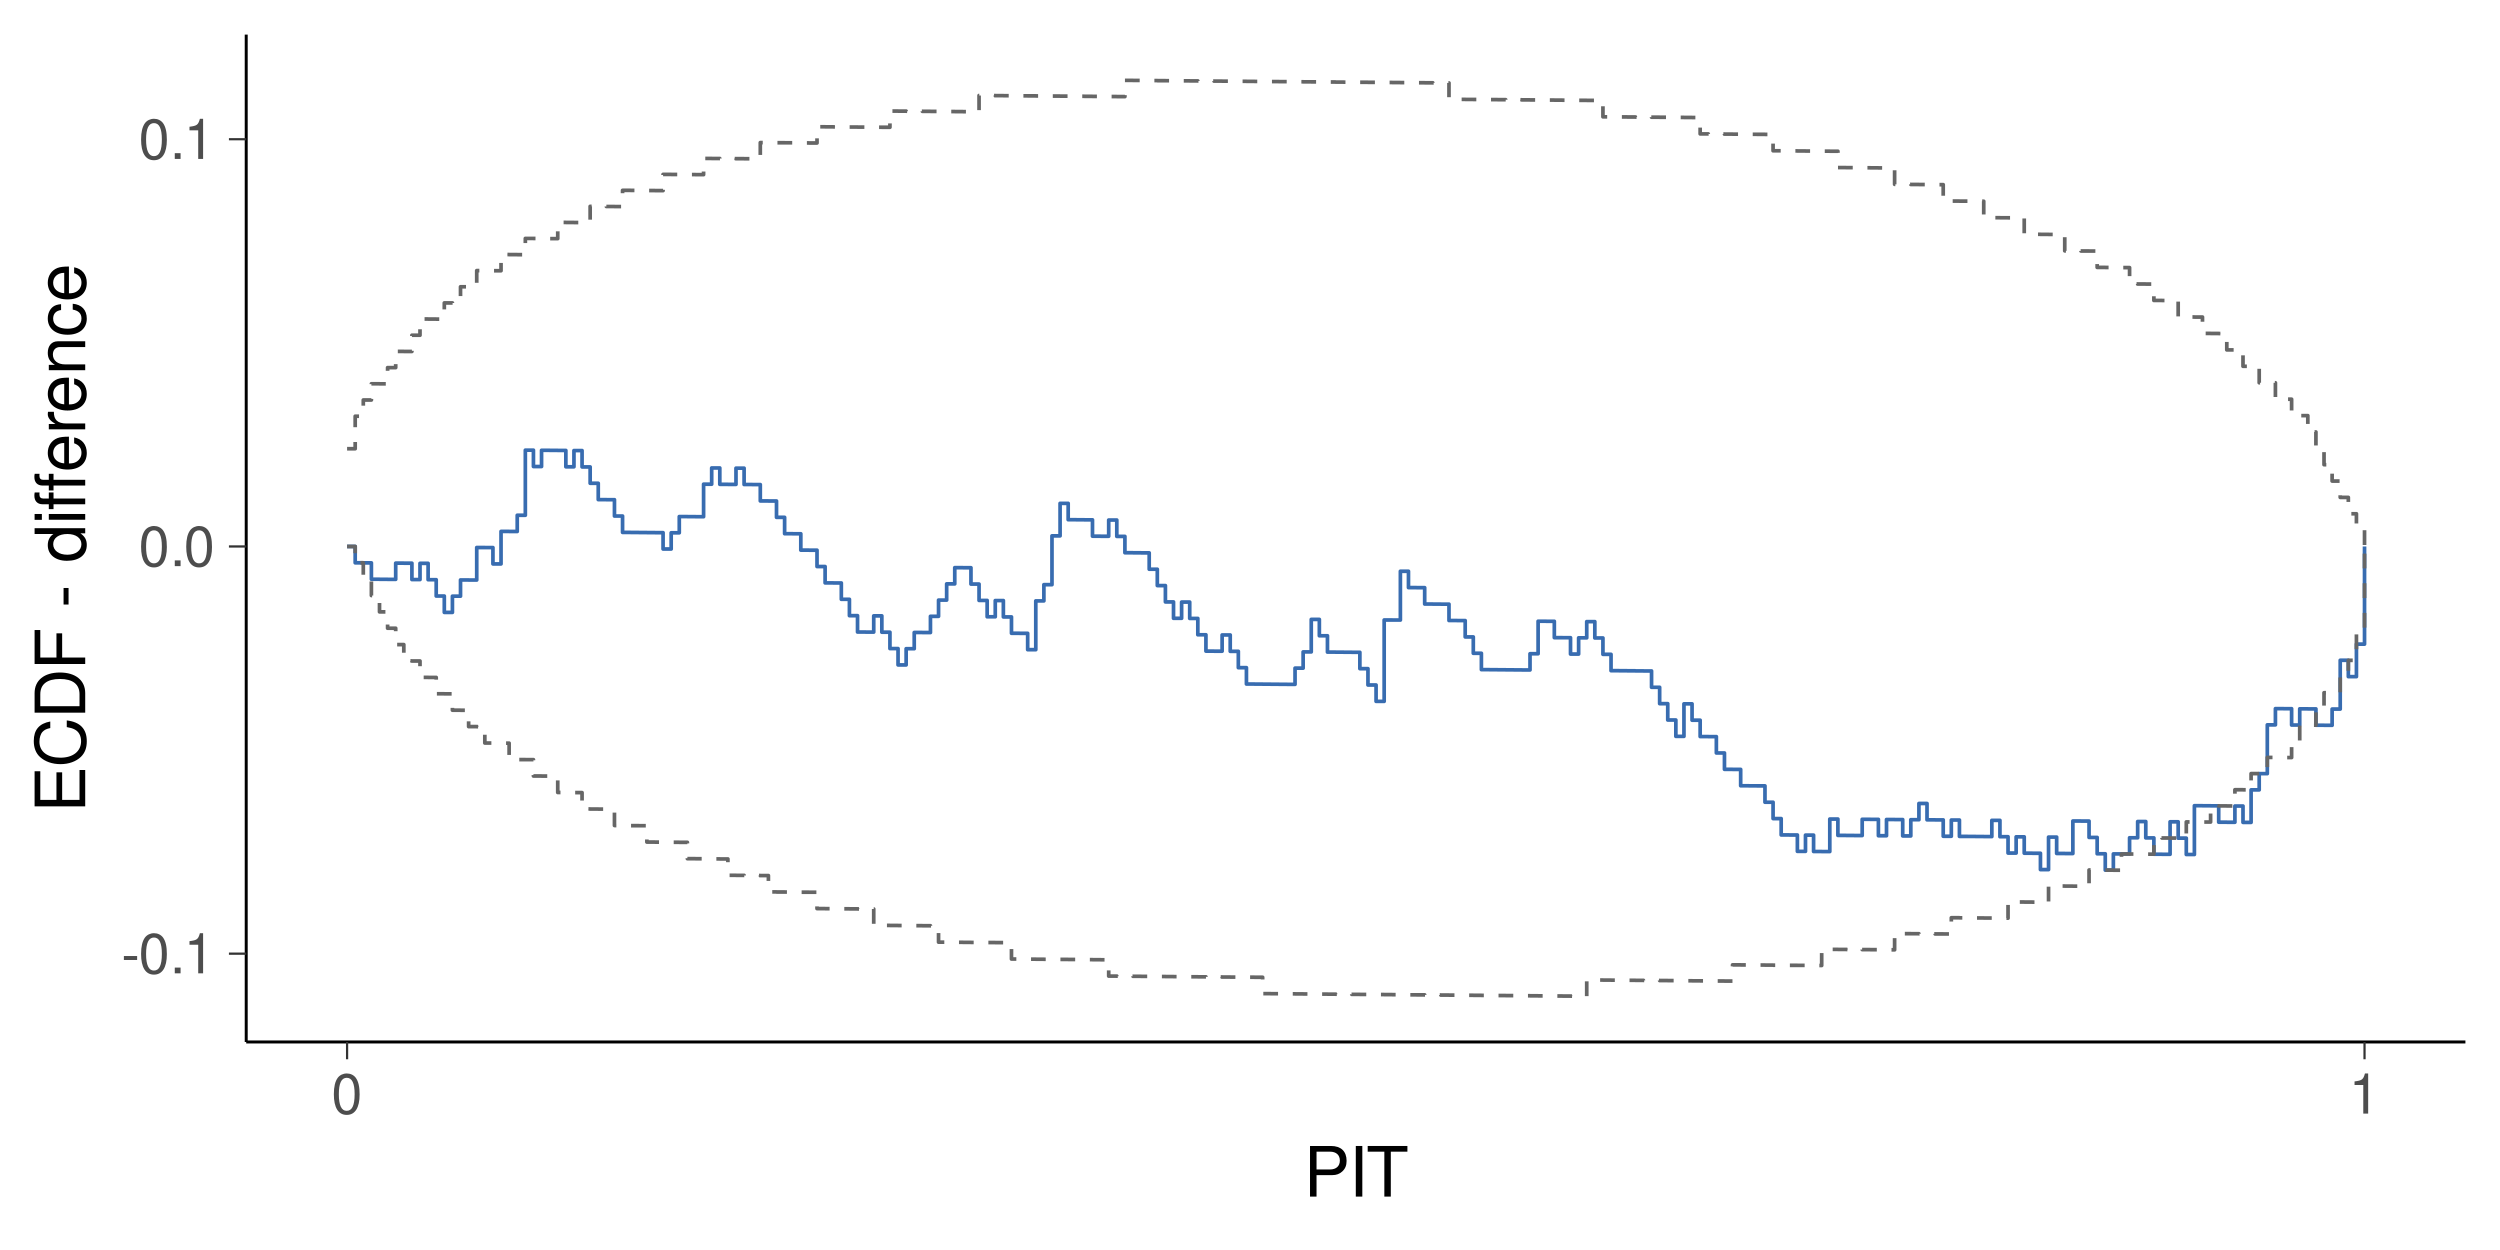 <?xml version="1.0" encoding="UTF-8"?>
<svg xmlns="http://www.w3.org/2000/svg" xmlns:xlink="http://www.w3.org/1999/xlink" width="720" height="360" viewBox="0 0 720 360">
<defs>
<g>
<g id="glyph-0-0">
<path d="M 4.547 -4.984 L 0.734 -4.984 L 0.734 -3.844 L 4.547 -3.844 Z M 4.547 -4.984 "/>
</g>
<g id="glyph-0-1">
<path d="M 4.406 -11.562 C 3.344 -11.562 2.391 -11.094 1.797 -10.297 C 1.062 -9.281 0.688 -7.75 0.688 -5.594 C 0.688 -1.703 1.969 0.375 4.406 0.375 C 6.797 0.375 8.109 -1.703 8.109 -5.5 C 8.109 -7.75 7.766 -9.25 7.016 -10.297 C 6.422 -11.109 5.469 -11.562 4.406 -11.562 Z M 4.406 -10.312 C 5.922 -10.312 6.672 -8.766 6.672 -5.625 C 6.672 -2.344 5.938 -0.797 4.375 -0.797 C 2.875 -0.797 2.125 -2.406 2.125 -5.578 C 2.125 -8.766 2.875 -10.312 4.406 -10.312 Z M 4.406 -10.312 "/>
</g>
<g id="glyph-0-2">
<path d="M 3.062 -1.656 L 1.391 -1.656 L 1.391 0 L 3.062 0 Z M 3.062 -1.656 "/>
</g>
<g id="glyph-0-3">
<path d="M 4.141 -8.234 L 4.141 0 L 5.547 0 L 5.547 -11.562 L 4.625 -11.562 C 4.125 -9.797 3.812 -9.547 1.625 -9.266 L 1.625 -8.234 Z M 4.141 -8.234 "/>
</g>
<g id="glyph-1-0">
<path d="M 3.688 -6.188 L 8.266 -6.188 C 9.406 -6.188 10.297 -6.516 11.078 -7.219 C 11.953 -8.016 12.344 -8.953 12.344 -10.297 C 12.344 -13.047 10.719 -14.578 7.844 -14.578 L 1.812 -14.578 L 1.812 0 L 3.688 0 Z M 3.688 -7.812 L 3.688 -12.938 L 7.562 -12.938 C 9.344 -12.938 10.406 -11.984 10.406 -10.375 C 10.406 -8.781 9.344 -7.812 7.562 -7.812 Z M 3.688 -7.812 "/>
</g>
<g id="glyph-1-1">
<path d="M 3.875 -14.578 L 2 -14.578 L 2 0 L 3.875 0 Z M 3.875 -14.578 "/>
</g>
<g id="glyph-1-2">
<path d="M 7.078 -12.938 L 11.859 -12.938 L 11.859 -14.578 L 0.422 -14.578 L 0.422 -12.938 L 5.219 -12.938 L 5.219 0 L 7.078 0 Z M 7.078 -12.938 "/>
</g>
<g id="glyph-2-0">
<path d="M -6.641 -3.656 L -6.641 -11.594 L -8.281 -11.594 L -8.281 -3.656 L -12.938 -3.656 L -12.938 -11.906 L -14.578 -11.906 L -14.578 -1.797 L 0 -1.797 L 0 -12.266 L -1.641 -12.266 L -1.641 -3.656 Z M -6.641 -3.656 "/>
</g>
<g id="glyph-2-1">
<path d="M -10.062 -13.234 C -13.266 -12.656 -14.812 -10.812 -14.812 -7.625 C -14.812 -5.656 -14.203 -4.078 -13 -3 C -11.562 -1.688 -9.484 -0.953 -7.125 -0.953 C -4.719 -0.953 -2.656 -1.703 -1.234 -3.062 C -0.078 -4.203 0.453 -5.641 0.453 -7.547 C 0.453 -11.094 -1.453 -13.094 -5.312 -13.547 L -5.312 -11.625 C -4.312 -11.453 -3.641 -11.266 -3.062 -10.953 C -1.859 -10.359 -1.188 -9.125 -1.188 -7.562 C -1.188 -4.656 -3.5 -2.812 -7.141 -2.812 C -10.875 -2.812 -13.188 -4.562 -13.188 -7.406 C -13.188 -8.578 -12.844 -9.688 -12.266 -10.281 C -11.766 -10.812 -11.156 -11.125 -10.062 -11.344 Z M -10.062 -13.234 "/>
</g>
<g id="glyph-2-2">
<path d="M 0 -1.781 L 0 -7.406 C 0 -11.078 -2.766 -13.344 -7.297 -13.344 C -11.812 -13.344 -14.578 -11.094 -14.578 -7.406 L -14.578 -1.781 Z M -1.641 -3.641 L -12.938 -3.641 L -12.938 -7.078 C -12.938 -9.953 -11 -11.484 -7.281 -11.484 C -3.578 -11.484 -1.641 -9.953 -1.641 -7.078 Z M -1.641 -3.641 "/>
</g>
<g id="glyph-2-3">
<path d="M -6.641 -3.656 L -6.641 -10.625 L -8.281 -10.625 L -8.281 -3.656 L -12.938 -3.656 L -12.938 -11.578 L -14.578 -11.578 L -14.578 -1.797 L 0 -1.797 L 0 -3.656 Z M -6.641 -3.656 "/>
</g>
<g id="glyph-2-4">
</g>
<g id="glyph-2-5">
<path d="M -6.234 -5.688 L -6.234 -0.922 L -4.797 -0.922 L -4.797 -5.688 Z M -6.234 -5.688 "/>
</g>
<g id="glyph-2-6">
<path d="M -14.578 -9.906 L -14.578 -8.234 L -9.156 -8.234 C -10.219 -7.547 -10.781 -6.422 -10.781 -5.016 C -10.781 -2.297 -8.594 -0.516 -5.266 -0.516 C -1.719 -0.516 0.453 -2.234 0.453 -5.078 C 0.453 -6.516 -0.078 -7.516 -1.375 -8.422 L 0 -8.422 L 0 -9.906 Z M -9.219 -5.297 C -9.219 -7.094 -7.641 -8.234 -5.125 -8.234 C -2.703 -8.234 -1.094 -7.078 -1.094 -5.312 C -1.094 -3.484 -2.719 -2.266 -5.156 -2.266 C -7.594 -2.266 -9.219 -3.484 -9.219 -5.297 Z M -9.219 -5.297 "/>
</g>
<g id="glyph-2-7">
<path d="M -10.484 -3 L -10.484 -1.344 L 0 -1.344 L 0 -3 Z M -14.578 -3 L -14.578 -1.312 L -12.484 -1.312 L -12.484 -3 Z M -14.578 -3 "/>
</g>
<g id="glyph-2-8">
<path d="M -10.484 -5.203 L -10.484 -3.453 L -12.125 -3.453 C -12.812 -3.453 -13.188 -3.844 -13.188 -4.625 C -13.188 -4.766 -13.188 -4.812 -13.156 -5.203 L -14.547 -5.203 C -14.625 -4.812 -14.641 -4.594 -14.641 -4.266 C -14.641 -2.719 -13.766 -1.797 -12.266 -1.797 L -10.484 -1.797 L -10.484 -0.406 L -9.125 -0.406 L -9.125 -1.797 L 0 -1.797 L 0 -3.453 L -9.125 -3.453 L -9.125 -5.203 Z M -10.484 -10.578 L -10.484 -8.844 L -12.125 -8.844 C -12.812 -8.844 -13.188 -9.219 -13.188 -10 C -13.188 -10.141 -13.188 -10.203 -13.156 -10.578 L -14.547 -10.578 C -14.625 -10.203 -14.641 -9.984 -14.641 -9.641 C -14.641 -8.094 -13.766 -7.188 -12.266 -7.188 L -10.484 -7.188 L -10.484 -5.781 L -9.125 -5.781 L -9.125 -7.188 L 0 -7.188 L 0 -8.844 L -9.125 -8.844 L -9.125 -10.578 Z M -10.484 -10.578 "/>
</g>
<g id="glyph-2-9">
<path d="M -4.688 -10.266 C -6.281 -10.266 -7.234 -10.141 -8.016 -9.844 C -9.734 -9.156 -10.781 -7.562 -10.781 -5.594 C -10.781 -2.688 -8.562 -0.797 -5.094 -0.797 C -1.641 -0.797 0.453 -2.594 0.453 -5.562 C 0.453 -7.953 -0.906 -9.625 -3.188 -10.047 L -3.188 -8.359 C -1.797 -7.906 -1.078 -6.953 -1.078 -5.625 C -1.078 -4.562 -1.562 -3.656 -2.438 -3.094 C -3.047 -2.703 -3.641 -2.562 -4.688 -2.547 Z M -6.047 -2.578 C -7.984 -2.719 -9.234 -3.906 -9.234 -5.578 C -9.234 -7.281 -7.922 -8.453 -6.047 -8.453 Z M -6.047 -2.578 "/>
</g>
<g id="glyph-2-10">
<path d="M -10.484 -1.375 L 0 -1.375 L 0 -3.062 L -5.438 -3.062 C -7.953 -3.078 -9.078 -4.125 -9.016 -6.422 L -10.719 -6.422 C -10.766 -6.141 -10.781 -5.984 -10.781 -5.781 C -10.781 -4.703 -10.141 -3.875 -8.578 -2.922 L -10.484 -2.922 Z M -10.484 -1.375 "/>
</g>
<g id="glyph-2-11">
<path d="M -10.484 -1.406 L 0 -1.406 L 0 -3.078 L -5.781 -3.078 C -7.922 -3.078 -9.312 -4.203 -9.312 -5.922 C -9.312 -7.234 -8.516 -8.078 -7.266 -8.078 L 0 -8.078 L 0 -9.734 L -7.922 -9.734 C -9.656 -9.734 -10.781 -8.438 -10.781 -6.422 C -10.781 -4.859 -10.188 -3.859 -8.719 -2.938 L -10.484 -2.938 Z M -10.484 -1.406 "/>
</g>
<g id="glyph-2-12">
<path d="M -6.953 -9.422 C -7.984 -9.344 -8.641 -9.125 -9.219 -8.719 C -10.203 -8 -10.781 -6.734 -10.781 -5.281 C -10.781 -2.438 -8.547 -0.625 -5.062 -0.625 C -1.688 -0.625 0.453 -2.422 0.453 -5.266 C 0.453 -7.766 -1.047 -9.344 -3.594 -9.547 L -3.594 -7.859 C -1.922 -7.578 -1.078 -6.719 -1.078 -5.297 C -1.078 -3.453 -2.578 -2.359 -5.062 -2.359 C -7.688 -2.359 -9.234 -3.438 -9.234 -5.266 C -9.234 -6.656 -8.422 -7.547 -6.953 -7.734 Z M -6.953 -9.422 "/>
</g>
</g>
</defs>
<rect x="-72" y="-36" width="864" height="432" fill="rgb(100%, 100%, 100%)" fill-opacity="1"/>
<path fill="none" stroke-width="1.067" stroke-linecap="butt" stroke-linejoin="round" stroke="rgb(21.961%, 42.353%, 69.02%)" stroke-opacity="1" stroke-miterlimit="10" d="M 99.961 157.383 L 102.297 157.383 L 102.297 162.09 L 104.629 162.09 L 104.629 162.109 L 106.961 162.109 L 106.961 166.82 L 109.297 166.82 L 109.297 166.84 L 111.629 166.84 L 111.629 166.855 L 113.961 166.855 L 113.961 162.184 L 116.297 162.184 L 116.297 162.203 L 118.629 162.203 L 118.629 166.914 L 120.961 166.914 L 120.961 162.242 L 123.297 162.242 L 123.297 166.953 L 125.629 166.953 L 125.629 171.66 L 127.961 171.66 L 127.961 176.371 L 130.297 176.371 L 130.297 171.699 L 132.629 171.699 L 132.629 167.027 L 134.965 167.027 L 134.965 167.047 L 137.297 167.047 L 137.297 157.684 L 139.629 157.684 L 139.629 157.703 L 141.965 157.703 L 141.965 162.41 L 144.297 162.41 L 144.297 153.047 L 146.629 153.047 L 146.629 153.066 L 148.965 153.066 L 148.965 148.395 L 151.297 148.395 L 151.297 129.648 L 153.629 129.648 L 153.629 134.359 L 155.965 134.359 L 155.965 129.688 L 158.297 129.688 L 158.297 129.707 L 160.629 129.707 L 160.629 129.727 L 162.965 129.727 L 162.965 134.434 L 165.297 134.434 L 165.297 129.762 L 167.633 129.762 L 167.633 134.473 L 169.965 134.473 L 169.965 139.184 L 172.297 139.184 L 172.297 143.891 L 174.633 143.891 L 174.633 143.91 L 176.965 143.91 L 176.965 148.621 L 179.297 148.621 L 179.297 153.332 L 181.633 153.332 L 181.633 153.348 L 183.965 153.348 L 183.965 153.367 L 186.297 153.367 L 186.297 153.387 L 188.633 153.387 L 188.633 153.406 L 190.965 153.406 L 190.965 158.117 L 193.301 158.117 L 193.301 153.445 L 195.633 153.445 L 195.633 148.77 L 197.965 148.77 L 197.965 148.789 L 200.301 148.789 L 200.301 148.809 L 202.633 148.809 L 202.633 139.445 L 204.965 139.445 L 204.965 134.773 L 207.301 134.773 L 207.301 139.484 L 209.633 139.484 L 209.633 139.504 L 211.965 139.504 L 211.965 134.832 L 214.301 134.832 L 214.301 139.539 L 216.633 139.539 L 216.633 139.559 L 218.965 139.559 L 218.965 144.27 L 221.301 144.27 L 221.301 144.289 L 223.633 144.289 L 223.633 148.996 L 225.969 148.996 L 225.969 153.707 L 228.301 153.707 L 228.301 153.727 L 230.633 153.727 L 230.633 158.438 L 232.969 158.438 L 232.969 158.453 L 235.301 158.453 L 235.301 163.164 L 237.633 163.164 L 237.633 167.875 L 239.969 167.875 L 239.969 167.895 L 242.301 167.895 L 242.301 172.602 L 244.633 172.602 L 244.633 177.312 L 246.969 177.312 L 246.969 182.023 L 249.301 182.023 L 249.301 182.043 L 251.633 182.043 L 251.633 177.371 L 253.969 177.371 L 253.969 182.078 L 256.301 182.078 L 256.301 186.789 L 258.637 186.789 L 258.637 191.5 L 260.969 191.5 L 260.969 186.828 L 263.301 186.828 L 263.301 182.156 L 265.637 182.156 L 265.637 182.172 L 267.969 182.172 L 267.969 177.5 L 270.301 177.5 L 270.301 172.828 L 272.637 172.828 L 272.637 168.156 L 274.969 168.156 L 274.969 163.484 L 277.301 163.484 L 277.301 163.504 L 279.637 163.504 L 279.637 168.215 L 281.969 168.215 L 281.969 172.922 L 284.301 172.922 L 284.301 177.633 L 286.637 177.633 L 286.637 172.961 L 288.969 172.961 L 288.969 177.672 L 291.305 177.672 L 291.305 182.383 L 293.637 182.383 L 293.637 182.398 L 295.969 182.398 L 295.969 187.109 L 298.305 187.109 L 298.305 173.055 L 300.637 173.055 L 300.637 168.383 L 302.969 168.383 L 302.969 154.328 L 305.305 154.328 L 305.305 144.965 L 307.637 144.965 L 307.637 149.676 L 309.969 149.676 L 309.969 149.695 L 312.305 149.695 L 312.305 149.715 L 314.637 149.715 L 314.637 154.422 L 316.973 154.422 L 316.973 154.441 L 319.305 154.441 L 319.305 149.77 L 321.637 149.77 L 321.637 154.48 L 323.973 154.48 L 323.973 159.191 L 326.305 159.191 L 326.305 159.207 L 328.637 159.207 L 328.637 159.227 L 330.973 159.227 L 330.973 163.938 L 333.305 163.938 L 333.305 168.648 L 335.637 168.648 L 335.637 173.355 L 337.973 173.355 L 337.973 178.066 L 340.305 178.066 L 340.305 173.395 L 342.637 173.395 L 342.637 178.105 L 344.973 178.105 L 344.973 182.812 L 347.305 182.812 L 347.305 187.523 L 349.641 187.523 L 349.641 187.543 L 351.973 187.543 L 351.973 182.871 L 354.305 182.871 L 354.305 187.582 L 356.641 187.582 L 356.641 192.289 L 358.973 192.289 L 358.973 197 L 361.305 197 L 361.305 197.02 L 363.641 197.02 L 363.641 197.039 L 365.973 197.039 L 365.973 197.059 L 368.305 197.059 L 368.305 197.074 L 370.641 197.074 L 370.641 197.094 L 372.973 197.094 L 372.973 192.422 L 375.305 192.422 L 375.305 187.75 L 377.641 187.75 L 377.641 178.387 L 379.973 178.387 L 379.973 183.098 L 382.309 183.098 L 382.309 187.809 L 384.641 187.809 L 384.641 187.824 L 386.973 187.824 L 386.973 187.844 L 389.309 187.844 L 389.309 187.863 L 391.641 187.863 L 391.641 192.574 L 393.973 192.574 L 393.973 197.281 L 396.309 197.281 L 396.309 201.992 L 398.641 201.992 L 398.641 178.555 L 400.973 178.555 L 400.973 178.574 L 403.309 178.574 L 403.309 164.52 L 405.641 164.52 L 405.641 169.23 L 407.973 169.23 L 407.973 169.25 L 410.309 169.25 L 410.309 173.961 L 412.641 173.961 L 412.641 173.98 L 414.977 173.98 L 414.977 173.996 L 417.309 173.996 L 417.309 178.707 L 419.641 178.707 L 419.641 178.727 L 421.977 178.727 L 421.977 183.438 L 424.309 183.438 L 424.309 188.145 L 426.641 188.145 L 426.641 192.855 L 428.977 192.855 L 428.977 192.875 L 431.309 192.875 L 431.309 192.895 L 433.641 192.895 L 433.641 192.914 L 435.977 192.914 L 435.977 192.93 L 438.309 192.93 L 438.309 192.949 L 440.645 192.949 L 440.645 188.277 L 442.977 188.277 L 442.977 178.914 L 445.309 178.914 L 445.309 178.934 L 447.645 178.934 L 447.645 183.645 L 449.977 183.645 L 449.977 183.66 L 452.309 183.66 L 452.309 188.371 L 454.645 188.371 L 454.645 183.699 L 456.977 183.699 L 456.977 179.027 L 459.309 179.027 L 459.309 183.738 L 461.645 183.738 L 461.645 188.449 L 463.977 188.449 L 463.977 193.156 L 466.309 193.156 L 466.309 193.176 L 468.645 193.176 L 468.645 193.195 L 470.977 193.195 L 470.977 193.215 L 473.312 193.215 L 473.312 193.234 L 475.645 193.234 L 475.645 197.941 L 477.977 197.941 L 477.977 202.652 L 480.312 202.652 L 480.312 207.363 L 482.645 207.363 L 482.645 212.07 L 484.977 212.07 L 484.977 202.707 L 487.312 202.707 L 487.312 207.418 L 489.645 207.418 L 489.645 212.129 L 491.977 212.129 L 491.977 212.148 L 494.312 212.148 L 494.312 216.855 L 496.645 216.855 L 496.645 221.566 L 498.977 221.566 L 498.977 221.586 L 501.312 221.586 L 501.312 226.297 L 503.645 226.297 L 503.645 226.316 L 505.98 226.316 L 505.98 226.332 L 508.312 226.332 L 508.312 231.043 L 510.645 231.043 L 510.645 235.754 L 512.98 235.754 L 512.98 240.465 L 515.312 240.465 L 515.312 240.48 L 517.645 240.48 L 517.645 245.191 L 519.98 245.191 L 519.98 240.52 L 522.312 240.52 L 522.312 245.23 L 524.645 245.23 L 524.645 245.25 L 526.98 245.25 L 526.98 235.887 L 529.312 235.887 L 529.312 240.594 L 531.645 240.594 L 531.645 240.613 L 533.98 240.613 L 533.98 240.633 L 536.312 240.633 L 536.312 235.961 L 538.648 235.961 L 538.648 235.98 L 540.98 235.98 L 540.98 240.688 L 543.312 240.688 L 543.312 236.016 L 545.648 236.016 L 545.648 236.035 L 547.98 236.035 L 547.98 240.746 L 550.312 240.746 L 550.312 236.074 L 552.648 236.074 L 552.648 231.402 L 554.98 231.402 L 554.98 236.109 L 557.312 236.109 L 557.312 236.129 L 559.648 236.129 L 559.648 240.84 L 561.98 240.84 L 561.98 236.168 L 564.316 236.168 L 564.316 240.879 L 566.648 240.879 L 566.648 240.895 L 568.98 240.895 L 568.98 240.914 L 571.316 240.914 L 571.316 240.934 L 573.648 240.934 L 573.648 236.262 L 575.98 236.262 L 575.98 240.973 L 578.316 240.973 L 578.316 245.68 L 580.648 245.68 L 580.648 241.008 L 582.98 241.008 L 582.98 245.719 L 585.316 245.719 L 585.316 245.738 L 587.648 245.738 L 587.648 250.449 L 589.98 250.449 L 589.98 241.086 L 592.316 241.086 L 592.316 245.793 L 594.648 245.793 L 594.648 245.812 L 596.984 245.812 L 596.984 236.449 L 599.316 236.449 L 599.316 236.469 L 601.648 236.469 L 601.648 241.18 L 603.984 241.18 L 603.984 245.887 L 606.316 245.887 L 606.316 250.598 L 608.648 250.598 L 608.648 245.926 L 610.984 245.926 L 610.984 245.945 L 613.316 245.945 L 613.316 241.273 L 615.648 241.273 L 615.648 236.602 L 617.984 236.602 L 617.984 241.312 L 620.316 241.312 L 620.316 246.02 L 622.648 246.02 L 622.648 246.039 L 624.984 246.039 L 624.984 236.676 L 627.316 236.676 L 627.316 241.387 L 629.652 241.387 L 629.652 246.098 L 631.984 246.098 L 631.984 232.043 L 634.316 232.043 L 634.316 232.059 L 636.652 232.059 L 636.652 232.078 L 638.984 232.078 L 638.984 236.789 L 641.316 236.789 L 641.316 236.809 L 643.652 236.809 L 643.652 232.137 L 645.984 232.137 L 645.984 236.848 L 648.316 236.848 L 648.316 227.484 L 650.652 227.484 L 650.652 222.809 L 652.984 222.809 L 652.984 208.758 L 655.32 208.758 L 655.32 204.086 L 657.652 204.086 L 657.652 204.102 L 659.984 204.102 L 659.984 208.812 L 662.32 208.812 L 662.32 204.141 L 664.652 204.141 L 664.652 204.16 L 666.984 204.16 L 666.984 208.871 L 669.32 208.871 L 669.32 208.887 L 671.652 208.887 L 671.652 204.215 L 673.984 204.215 L 673.984 190.16 L 676.32 190.16 L 676.32 194.871 L 678.652 194.871 L 678.652 185.508 L 680.984 185.508 L 680.984 157.383 "/>
<path fill="none" stroke-width="1.067" stroke-linecap="butt" stroke-linejoin="round" stroke="rgb(40%, 40%, 40%)" stroke-opacity="1" stroke-dasharray="4.268 4.268" stroke-miterlimit="10" d="M 99.961 129.234 L 102.297 129.234 L 102.297 119.871 L 104.629 119.871 L 104.629 115.199 L 106.961 115.199 L 106.961 110.527 L 109.297 110.527 L 109.297 110.547 L 111.629 110.547 L 111.629 105.875 L 113.961 105.875 L 113.961 101.203 L 116.297 101.203 L 116.297 101.223 L 118.629 101.223 L 118.629 96.547 L 120.961 96.547 L 120.961 91.875 L 123.297 91.875 L 123.297 91.895 L 125.629 91.895 L 125.629 91.914 L 127.961 91.914 L 127.961 87.242 L 130.297 87.242 L 130.297 87.262 L 132.629 87.262 L 132.629 82.59 L 134.965 82.59 L 134.965 82.609 L 137.297 82.609 L 137.297 77.934 L 139.629 77.934 L 139.629 77.953 L 141.965 77.953 L 141.965 77.973 L 144.297 77.973 L 144.297 73.301 L 146.629 73.301 L 146.629 73.32 L 148.965 73.32 L 148.965 73.34 L 151.297 73.34 L 151.297 68.668 L 153.629 68.668 L 153.629 68.684 L 155.965 68.684 L 155.965 68.703 L 158.297 68.703 L 158.297 68.723 L 160.629 68.723 L 160.629 64.051 L 162.965 64.051 L 162.965 64.07 L 165.297 64.07 L 165.297 64.09 L 167.633 64.09 L 167.633 64.105 L 169.965 64.105 L 169.965 59.434 L 172.297 59.434 L 172.297 59.453 L 174.633 59.453 L 174.633 59.473 L 176.965 59.473 L 176.965 59.492 L 179.297 59.492 L 179.297 54.82 L 181.633 54.82 L 181.633 54.84 L 183.965 54.84 L 183.965 54.855 L 186.297 54.855 L 186.297 54.875 L 188.633 54.875 L 188.633 54.895 L 190.965 54.895 L 190.965 50.223 L 193.301 50.223 L 193.301 50.242 L 195.633 50.242 L 195.633 50.262 L 197.965 50.262 L 197.965 50.277 L 200.301 50.277 L 200.301 50.297 L 202.633 50.297 L 202.633 45.625 L 204.965 45.625 L 204.965 45.645 L 207.301 45.645 L 207.301 45.664 L 209.633 45.664 L 209.633 45.684 L 211.965 45.684 L 211.965 45.699 L 214.301 45.699 L 214.301 45.719 L 216.633 45.719 L 216.633 45.738 L 218.965 45.738 L 218.965 41.066 L 221.301 41.066 L 221.301 41.086 L 223.633 41.086 L 223.633 41.105 L 225.969 41.105 L 225.969 41.121 L 228.301 41.121 L 228.301 41.141 L 230.633 41.141 L 230.633 41.16 L 232.969 41.16 L 232.969 41.18 L 235.301 41.18 L 235.301 36.508 L 237.633 36.508 L 237.633 36.527 L 239.969 36.527 L 239.969 36.547 L 242.301 36.547 L 242.301 36.562 L 244.633 36.562 L 244.633 36.582 L 246.969 36.582 L 246.969 36.602 L 249.301 36.602 L 249.301 36.621 L 251.633 36.621 L 251.633 36.641 L 253.969 36.641 L 253.969 36.656 L 256.301 36.656 L 256.301 31.984 L 258.637 31.984 L 258.637 32.004 L 260.969 32.004 L 260.969 32.023 L 263.301 32.023 L 263.301 32.043 L 265.637 32.043 L 265.637 32.062 L 267.969 32.062 L 267.969 32.082 L 270.301 32.082 L 270.301 32.098 L 272.637 32.098 L 272.637 32.117 L 274.969 32.117 L 274.969 32.137 L 277.301 32.137 L 277.301 32.156 L 279.637 32.156 L 279.637 32.176 L 281.969 32.176 L 281.969 27.504 L 284.301 27.504 L 284.301 27.52 L 286.637 27.52 L 286.637 27.539 L 288.969 27.539 L 288.969 27.559 L 291.305 27.559 L 291.305 27.578 L 293.637 27.578 L 293.637 27.598 L 295.969 27.598 L 295.969 27.613 L 298.305 27.613 L 298.305 27.633 L 300.637 27.633 L 300.637 27.652 L 302.969 27.652 L 302.969 27.672 L 305.305 27.672 L 305.305 27.691 L 307.637 27.691 L 307.637 27.711 L 309.969 27.711 L 309.969 27.727 L 312.305 27.727 L 312.305 27.746 L 314.637 27.746 L 314.637 27.766 L 316.973 27.766 L 316.973 27.785 L 319.305 27.785 L 319.305 27.805 L 321.637 27.805 L 321.637 27.824 L 323.973 27.824 L 323.973 23.148 L 326.305 23.148 L 326.305 23.168 L 328.637 23.168 L 328.637 23.188 L 330.973 23.188 L 330.973 23.207 L 333.305 23.207 L 333.305 23.227 L 335.637 23.227 L 335.637 23.246 L 337.973 23.246 L 337.973 23.262 L 340.305 23.262 L 340.305 23.281 L 342.637 23.281 L 342.637 23.301 L 344.973 23.301 L 344.973 23.32 L 347.305 23.32 L 347.305 23.34 L 349.641 23.34 L 349.641 23.359 L 351.973 23.359 L 351.973 23.375 L 354.305 23.375 L 354.305 23.395 L 356.641 23.395 L 356.641 23.414 L 358.973 23.414 L 358.973 23.434 L 361.305 23.434 L 361.305 23.453 L 363.641 23.453 L 363.641 23.469 L 365.973 23.469 L 365.973 23.488 L 368.305 23.488 L 368.305 23.508 L 370.641 23.508 L 370.641 23.527 L 372.973 23.527 L 372.973 23.547 L 375.305 23.547 L 375.305 23.566 L 377.641 23.566 L 377.641 23.582 L 379.973 23.582 L 379.973 23.602 L 382.309 23.602 L 382.309 23.621 L 384.641 23.621 L 384.641 23.641 L 386.973 23.641 L 386.973 23.66 L 389.309 23.66 L 389.309 23.68 L 391.641 23.68 L 391.641 23.695 L 393.973 23.695 L 393.973 23.715 L 396.309 23.715 L 396.309 23.734 L 398.641 23.734 L 398.641 23.754 L 400.973 23.754 L 400.973 23.773 L 403.309 23.773 L 403.309 23.789 L 405.641 23.789 L 405.641 23.809 L 407.973 23.809 L 407.973 23.828 L 410.309 23.828 L 410.309 23.848 L 412.641 23.848 L 412.641 23.867 L 414.977 23.867 L 414.977 23.887 L 417.309 23.887 L 417.309 28.594 L 419.641 28.594 L 419.641 28.613 L 421.977 28.613 L 421.977 28.633 L 424.309 28.633 L 424.309 28.652 L 426.641 28.652 L 426.641 28.672 L 428.977 28.672 L 428.977 28.688 L 431.309 28.688 L 431.309 28.707 L 433.641 28.707 L 433.641 28.727 L 435.977 28.727 L 435.977 28.746 L 438.309 28.746 L 438.309 28.766 L 440.645 28.766 L 440.645 28.785 L 442.977 28.785 L 442.977 28.801 L 445.309 28.801 L 445.309 28.82 L 447.645 28.82 L 447.645 28.84 L 449.977 28.84 L 449.977 28.859 L 452.309 28.859 L 452.309 28.879 L 454.645 28.879 L 454.645 28.895 L 456.977 28.895 L 456.977 28.914 L 459.309 28.914 L 459.309 28.934 L 461.645 28.934 L 461.645 33.645 L 463.977 33.645 L 463.977 33.664 L 466.309 33.664 L 466.309 33.68 L 468.645 33.68 L 468.645 33.699 L 470.977 33.699 L 470.977 33.719 L 473.312 33.719 L 473.312 33.738 L 475.645 33.738 L 475.645 33.758 L 477.977 33.758 L 477.977 33.777 L 480.312 33.777 L 480.312 33.793 L 482.645 33.793 L 482.645 33.812 L 484.977 33.812 L 484.977 33.832 L 487.312 33.832 L 487.312 33.852 L 489.645 33.852 L 489.645 38.562 L 491.977 38.562 L 491.977 38.578 L 494.312 38.578 L 494.312 38.598 L 496.645 38.598 L 496.645 38.617 L 498.977 38.617 L 498.977 38.637 L 501.312 38.637 L 501.312 38.656 L 503.645 38.656 L 503.645 38.676 L 505.98 38.676 L 505.98 38.691 L 508.312 38.691 L 508.312 38.711 L 510.645 38.711 L 510.645 43.422 L 512.98 43.422 L 512.98 43.441 L 515.312 43.441 L 515.312 43.461 L 517.645 43.461 L 517.645 43.477 L 519.98 43.477 L 519.98 43.496 L 522.312 43.496 L 522.312 43.516 L 524.645 43.516 L 524.645 43.535 L 526.98 43.535 L 526.98 43.555 L 529.312 43.555 L 529.312 48.262 L 531.645 48.262 L 531.645 48.281 L 533.98 48.281 L 533.98 48.301 L 536.312 48.301 L 536.312 48.32 L 538.648 48.32 L 538.648 48.34 L 540.98 48.34 L 540.98 48.355 L 543.312 48.355 L 543.312 48.375 L 545.648 48.375 L 545.648 53.086 L 547.98 53.086 L 547.98 53.105 L 550.312 53.105 L 550.312 53.125 L 552.648 53.125 L 552.648 53.145 L 554.98 53.145 L 554.98 53.16 L 557.312 53.16 L 557.312 53.18 L 559.648 53.18 L 559.648 57.891 L 561.98 57.891 L 561.98 57.91 L 564.316 57.91 L 564.316 57.93 L 566.648 57.93 L 566.648 57.945 L 568.98 57.945 L 568.98 57.965 L 571.316 57.965 L 571.316 62.676 L 573.648 62.676 L 573.648 62.695 L 575.98 62.695 L 575.98 62.715 L 578.316 62.715 L 578.316 62.73 L 580.648 62.73 L 580.648 62.75 L 582.98 62.75 L 582.98 67.461 L 585.316 67.461 L 585.316 67.48 L 587.648 67.48 L 587.648 67.5 L 589.98 67.5 L 589.98 67.516 L 592.316 67.516 L 592.316 67.535 L 594.648 67.535 L 594.648 72.246 L 596.984 72.246 L 596.984 72.266 L 599.316 72.266 L 599.316 72.285 L 601.648 72.285 L 601.648 72.301 L 603.984 72.301 L 603.984 77.012 L 606.316 77.012 L 606.316 77.031 L 608.648 77.031 L 608.648 77.051 L 610.984 77.051 L 610.984 77.07 L 613.316 77.07 L 613.316 81.777 L 615.648 81.777 L 615.648 81.797 L 617.984 81.797 L 617.984 81.816 L 620.316 81.816 L 620.316 86.527 L 622.648 86.527 L 622.648 86.543 L 624.984 86.543 L 624.984 86.562 L 627.316 86.562 L 627.316 91.273 L 629.652 91.273 L 629.652 91.293 L 631.984 91.293 L 631.984 91.312 L 634.316 91.312 L 634.316 96.02 L 636.652 96.02 L 636.652 96.039 L 638.984 96.039 L 638.984 96.059 L 641.316 96.059 L 641.316 100.77 L 643.652 100.77 L 643.652 100.789 L 645.984 100.789 L 645.984 105.496 L 648.316 105.496 L 648.316 105.516 L 650.652 105.516 L 650.652 110.227 L 652.984 110.227 L 652.984 110.246 L 655.32 110.246 L 655.32 114.953 L 657.652 114.953 L 657.652 114.973 L 659.984 114.973 L 659.984 119.684 L 662.32 119.684 L 662.32 119.703 L 664.652 119.703 L 664.652 124.41 L 666.984 124.41 L 666.984 129.121 L 669.32 129.121 L 669.32 133.832 L 671.652 133.832 L 671.652 138.543 L 673.984 138.543 L 673.984 143.25 L 676.32 143.25 L 676.32 147.961 L 678.652 147.961 L 678.652 152.672 L 680.984 152.672 L 680.984 157.383 "/>
<path fill="none" stroke-width="1.067" stroke-linecap="butt" stroke-linejoin="round" stroke="rgb(40%, 40%, 40%)" stroke-opacity="1" stroke-dasharray="4.268 4.268" stroke-miterlimit="10" d="M 99.961 157.383 L 102.297 157.383 L 102.297 162.09 L 104.629 162.09 L 104.629 166.801 L 106.961 166.801 L 106.961 171.512 L 109.297 171.512 L 109.297 176.219 L 111.629 176.219 L 111.629 180.93 L 113.961 180.93 L 113.961 185.641 L 116.297 185.641 L 116.297 190.352 L 118.629 190.352 L 118.629 190.367 L 120.961 190.367 L 120.961 195.078 L 123.297 195.078 L 123.297 195.098 L 125.629 195.098 L 125.629 199.809 L 127.961 199.809 L 127.961 199.828 L 130.297 199.828 L 130.297 204.535 L 132.629 204.535 L 132.629 204.555 L 134.965 204.555 L 134.965 209.266 L 137.297 209.266 L 137.297 209.285 L 139.629 209.285 L 139.629 213.992 L 141.965 213.992 L 141.965 214.012 L 144.297 214.012 L 144.297 214.031 L 146.629 214.031 L 146.629 218.742 L 148.965 218.742 L 148.965 218.762 L 151.297 218.762 L 151.297 218.777 L 153.629 218.777 L 153.629 223.488 L 155.965 223.488 L 155.965 223.508 L 158.297 223.508 L 158.297 223.527 L 160.629 223.527 L 160.629 228.234 L 162.965 228.234 L 162.965 228.254 L 165.297 228.254 L 165.297 228.273 L 167.633 228.273 L 167.633 232.984 L 169.965 232.984 L 169.965 233.004 L 172.297 233.004 L 172.297 233.02 L 174.633 233.02 L 174.633 233.039 L 176.965 233.039 L 176.965 237.75 L 179.297 237.75 L 179.297 237.77 L 181.633 237.77 L 181.633 237.789 L 183.965 237.789 L 183.965 237.805 L 186.297 237.805 L 186.297 242.516 L 188.633 242.516 L 188.633 242.535 L 190.965 242.535 L 190.965 242.555 L 193.301 242.555 L 193.301 242.574 L 195.633 242.574 L 195.633 242.59 L 197.965 242.59 L 197.965 247.301 L 200.301 247.301 L 200.301 247.32 L 202.633 247.32 L 202.633 247.34 L 204.965 247.34 L 204.965 247.359 L 207.301 247.359 L 207.301 247.379 L 209.633 247.379 L 209.633 252.086 L 211.965 252.086 L 211.965 252.105 L 214.301 252.105 L 214.301 252.125 L 216.633 252.125 L 216.633 252.145 L 218.965 252.145 L 218.965 252.164 L 221.301 252.164 L 221.301 256.871 L 223.633 256.871 L 223.633 256.891 L 225.969 256.891 L 225.969 256.91 L 228.301 256.91 L 228.301 256.93 L 230.633 256.93 L 230.633 256.949 L 232.969 256.949 L 232.969 256.965 L 235.301 256.965 L 235.301 261.676 L 237.633 261.676 L 237.633 261.695 L 239.969 261.695 L 239.969 261.715 L 242.301 261.715 L 242.301 261.734 L 244.633 261.734 L 244.633 261.75 L 246.969 261.75 L 246.969 261.77 L 249.301 261.77 L 249.301 261.789 L 251.633 261.789 L 251.633 266.5 L 253.969 266.5 L 253.969 266.52 L 256.301 266.52 L 256.301 266.535 L 258.637 266.535 L 258.637 266.555 L 260.969 266.555 L 260.969 266.574 L 263.301 266.574 L 263.301 266.594 L 265.637 266.594 L 265.637 266.613 L 267.969 266.613 L 267.969 266.629 L 270.301 266.629 L 270.301 271.34 L 272.637 271.34 L 272.637 271.359 L 274.969 271.359 L 274.969 271.379 L 277.301 271.379 L 277.301 271.398 L 279.637 271.398 L 279.637 271.418 L 281.969 271.418 L 281.969 271.434 L 284.301 271.434 L 284.301 271.453 L 286.637 271.453 L 286.637 271.473 L 288.969 271.473 L 288.969 271.492 L 291.305 271.492 L 291.305 276.203 L 293.637 276.203 L 293.637 276.219 L 295.969 276.219 L 295.969 276.238 L 298.305 276.238 L 298.305 276.258 L 300.637 276.258 L 300.637 276.277 L 302.969 276.277 L 302.969 276.297 L 305.305 276.297 L 305.305 276.312 L 307.637 276.312 L 307.637 276.332 L 309.969 276.332 L 309.969 276.352 L 312.305 276.352 L 312.305 276.371 L 314.637 276.371 L 314.637 276.391 L 316.973 276.391 L 316.973 276.41 L 319.305 276.41 L 319.305 281.117 L 321.637 281.117 L 321.637 281.137 L 323.973 281.137 L 323.973 281.156 L 326.305 281.156 L 326.305 281.176 L 328.637 281.176 L 328.637 281.195 L 330.973 281.195 L 330.973 281.211 L 333.305 281.211 L 333.305 281.23 L 335.637 281.23 L 335.637 281.25 L 337.973 281.25 L 337.973 281.27 L 340.305 281.27 L 340.305 281.289 L 342.637 281.289 L 342.637 281.309 L 344.973 281.309 L 344.973 281.324 L 347.305 281.324 L 347.305 281.344 L 349.641 281.344 L 349.641 281.363 L 351.973 281.363 L 351.973 281.383 L 354.305 281.383 L 354.305 281.402 L 356.641 281.402 L 356.641 281.418 L 358.973 281.418 L 358.973 281.438 L 361.305 281.438 L 361.305 281.457 L 363.641 281.457 L 363.641 286.168 L 365.973 286.168 L 365.973 286.188 L 368.305 286.188 L 368.305 286.203 L 370.641 286.203 L 370.641 286.223 L 372.973 286.223 L 372.973 286.242 L 375.305 286.242 L 375.305 286.262 L 377.641 286.262 L 377.641 286.281 L 379.973 286.281 L 379.973 286.301 L 382.309 286.301 L 382.309 286.316 L 384.641 286.316 L 384.641 286.336 L 386.973 286.336 L 386.973 286.355 L 389.309 286.355 L 389.309 286.375 L 391.641 286.375 L 391.641 286.395 L 393.973 286.395 L 393.973 286.414 L 396.309 286.414 L 396.309 286.43 L 398.641 286.43 L 398.641 286.449 L 400.973 286.449 L 400.973 286.469 L 403.309 286.469 L 403.309 286.488 L 405.641 286.488 L 405.641 286.508 L 407.973 286.508 L 407.973 286.523 L 410.309 286.523 L 410.309 286.543 L 412.641 286.543 L 412.641 286.562 L 414.977 286.562 L 414.977 286.582 L 417.309 286.582 L 417.309 286.602 L 419.641 286.602 L 419.641 286.621 L 421.977 286.621 L 421.977 286.637 L 424.309 286.637 L 424.309 286.656 L 426.641 286.656 L 426.641 286.676 L 428.977 286.676 L 428.977 286.695 L 431.309 286.695 L 431.309 286.715 L 433.641 286.715 L 433.641 286.734 L 435.977 286.734 L 435.977 286.75 L 438.309 286.75 L 438.309 286.77 L 440.645 286.77 L 440.645 286.789 L 442.977 286.789 L 442.977 286.809 L 445.309 286.809 L 445.309 286.828 L 447.645 286.828 L 447.645 286.844 L 449.977 286.844 L 449.977 286.863 L 452.309 286.863 L 452.309 286.883 L 454.645 286.883 L 454.645 286.902 L 456.977 286.902 L 456.977 282.23 L 459.309 282.23 L 459.309 282.25 L 461.645 282.25 L 461.645 282.266 L 463.977 282.266 L 463.977 282.285 L 466.309 282.285 L 466.309 282.305 L 468.645 282.305 L 468.645 282.324 L 470.977 282.324 L 470.977 282.344 L 473.312 282.344 L 473.312 282.363 L 475.645 282.363 L 475.645 282.379 L 477.977 282.379 L 477.977 282.398 L 480.312 282.398 L 480.312 282.418 L 482.645 282.418 L 482.645 282.438 L 484.977 282.438 L 484.977 282.457 L 487.312 282.457 L 487.312 282.477 L 489.645 282.477 L 489.645 282.492 L 491.977 282.492 L 491.977 282.512 L 494.312 282.512 L 494.312 282.531 L 496.645 282.531 L 496.645 282.551 L 498.977 282.551 L 498.977 277.879 L 501.312 277.879 L 501.312 277.898 L 503.645 277.898 L 503.645 277.914 L 505.98 277.914 L 505.98 277.934 L 508.312 277.934 L 508.312 277.953 L 510.645 277.953 L 510.645 277.973 L 512.98 277.973 L 512.98 277.992 L 515.312 277.992 L 515.312 278.012 L 517.645 278.012 L 517.645 278.027 L 519.98 278.027 L 519.98 278.047 L 522.312 278.047 L 522.312 278.066 L 524.645 278.066 L 524.645 273.395 L 526.98 273.395 L 526.98 273.414 L 529.312 273.414 L 529.312 273.434 L 531.645 273.434 L 531.645 273.449 L 533.98 273.449 L 533.98 273.469 L 536.312 273.469 L 536.312 273.488 L 538.648 273.488 L 538.648 273.508 L 540.98 273.508 L 540.98 273.527 L 543.312 273.527 L 543.312 273.547 L 545.648 273.547 L 545.648 268.871 L 547.98 268.871 L 547.98 268.891 L 550.312 268.891 L 550.312 268.91 L 552.648 268.91 L 552.648 268.93 L 554.98 268.93 L 554.98 268.949 L 557.312 268.949 L 557.312 268.969 L 559.648 268.969 L 559.648 268.984 L 561.98 268.984 L 561.98 264.312 L 564.316 264.312 L 564.316 264.332 L 566.648 264.332 L 566.648 264.352 L 568.98 264.352 L 568.98 264.371 L 571.316 264.371 L 571.316 264.391 L 573.648 264.391 L 573.648 264.406 L 575.98 264.406 L 575.98 264.426 L 578.316 264.426 L 578.316 259.754 L 580.648 259.754 L 580.648 259.773 L 582.98 259.773 L 582.98 259.793 L 585.316 259.793 L 585.316 259.812 L 587.648 259.812 L 587.648 259.828 L 589.98 259.828 L 589.98 255.156 L 592.316 255.156 L 592.316 255.176 L 594.648 255.176 L 594.648 255.195 L 596.984 255.195 L 596.984 255.215 L 599.316 255.215 L 599.316 255.234 L 601.648 255.234 L 601.648 250.562 L 603.984 250.562 L 603.984 250.578 L 606.316 250.578 L 606.316 250.598 L 608.648 250.598 L 608.648 250.617 L 610.984 250.617 L 610.984 245.945 L 613.316 245.945 L 613.316 245.965 L 615.648 245.965 L 615.648 245.984 L 617.984 245.984 L 617.984 246 L 620.316 246 L 620.316 241.328 L 622.648 241.328 L 622.648 241.348 L 624.984 241.348 L 624.984 241.367 L 627.316 241.367 L 627.316 241.387 L 629.652 241.387 L 629.652 236.715 L 631.984 236.715 L 631.984 236.734 L 634.316 236.734 L 634.316 236.75 L 636.652 236.75 L 636.652 232.078 L 638.984 232.078 L 638.984 232.098 L 641.316 232.098 L 641.316 232.117 L 643.652 232.117 L 643.652 227.445 L 645.984 227.445 L 645.984 227.465 L 648.316 227.465 L 648.316 222.793 L 650.652 222.793 L 650.652 222.809 L 652.984 222.809 L 652.984 218.137 L 655.32 218.137 L 655.32 218.156 L 657.652 218.156 L 657.652 218.176 L 659.984 218.176 L 659.984 213.504 L 662.32 213.504 L 662.32 208.832 L 664.652 208.832 L 664.652 208.852 L 666.984 208.852 L 666.984 204.18 L 669.32 204.18 L 669.32 199.508 L 671.652 199.508 L 671.652 199.523 L 673.984 199.523 L 673.984 194.852 L 676.32 194.852 L 676.32 190.18 L 678.652 190.18 L 678.652 180.816 L 680.984 180.816 L 680.984 157.383 "/>
<path fill="none" stroke-width="0.854" stroke-linecap="butt" stroke-linejoin="round" stroke="rgb(0%, 0%, 0%)" stroke-opacity="1" stroke-miterlimit="10" d="M 70.91 300.09 L 70.91 9.961 "/>
<g fill="rgb(30.196%, 30.196%, 30.196%)" fill-opacity="1">
<use xlink:href="#glyph-0-0" x="34.945" y="280.32"/>
<use xlink:href="#glyph-0-1" x="39.945" y="280.32"/>
<use xlink:href="#glyph-0-2" x="48.945" y="280.32"/>
<use xlink:href="#glyph-0-3" x="52.945" y="280.32"/>
</g>
<g fill="rgb(30.196%, 30.196%, 30.196%)" fill-opacity="1">
<use xlink:href="#glyph-0-1" x="39.945" y="163.047"/>
<use xlink:href="#glyph-0-2" x="48.945" y="163.047"/>
<use xlink:href="#glyph-0-1" x="52.945" y="163.047"/>
</g>
<g fill="rgb(30.196%, 30.196%, 30.196%)" fill-opacity="1">
<use xlink:href="#glyph-0-1" x="39.945" y="45.77"/>
<use xlink:href="#glyph-0-2" x="48.945" y="45.77"/>
<use xlink:href="#glyph-0-3" x="52.945" y="45.77"/>
</g>
<path fill="none" stroke-width="0.64" stroke-linecap="butt" stroke-linejoin="round" stroke="rgb(20%, 20%, 20%)" stroke-opacity="1" stroke-miterlimit="10" d="M 65.93 274.656 L 70.91 274.656 "/>
<path fill="none" stroke-width="0.64" stroke-linecap="butt" stroke-linejoin="round" stroke="rgb(20%, 20%, 20%)" stroke-opacity="1" stroke-miterlimit="10" d="M 65.93 157.383 L 70.91 157.383 "/>
<path fill="none" stroke-width="0.64" stroke-linecap="butt" stroke-linejoin="round" stroke="rgb(20%, 20%, 20%)" stroke-opacity="1" stroke-miterlimit="10" d="M 65.93 40.105 L 70.91 40.105 "/>
<path fill="none" stroke-width="0.854" stroke-linecap="butt" stroke-linejoin="round" stroke="rgb(0%, 0%, 0%)" stroke-opacity="1" stroke-miterlimit="10" d="M 70.91 300.09 L 710.039 300.09 "/>
<path fill="none" stroke-width="0.64" stroke-linecap="butt" stroke-linejoin="round" stroke="rgb(20%, 20%, 20%)" stroke-opacity="1" stroke-miterlimit="10" d="M 99.961 305.07 L 99.961 300.09 "/>
<path fill="none" stroke-width="0.64" stroke-linecap="butt" stroke-linejoin="round" stroke="rgb(20%, 20%, 20%)" stroke-opacity="1" stroke-miterlimit="10" d="M 680.984 305.07 L 680.984 300.09 "/>
<g fill="rgb(30.196%, 30.196%, 30.196%)" fill-opacity="1">
<use xlink:href="#glyph-0-1" x="95.461" y="320.719"/>
</g>
<g fill="rgb(30.196%, 30.196%, 30.196%)" fill-opacity="1">
<use xlink:href="#glyph-0-3" x="676.484" y="320.719"/>
</g>
<g fill="rgb(0%, 0%, 0%)" fill-opacity="1">
<use xlink:href="#glyph-1-0" x="375.473" y="344.619"/>
<use xlink:href="#glyph-1-1" x="388.473" y="344.619"/>
<use xlink:href="#glyph-1-2" x="393.473" y="344.619"/>
</g>
<g fill="rgb(0%, 0%, 0%)" fill-opacity="1">
<use xlink:href="#glyph-2-0" x="24.541" y="234.027"/>
<use xlink:href="#glyph-2-1" x="24.541" y="221.027"/>
<use xlink:href="#glyph-2-2" x="24.541" y="207.027"/>
<use xlink:href="#glyph-2-3" x="24.541" y="193.027"/>
<use xlink:href="#glyph-2-4" x="24.541" y="181.027"/>
<use xlink:href="#glyph-2-5" x="24.541" y="175.027"/>
<use xlink:href="#glyph-2-4" x="24.541" y="168.027"/>
<use xlink:href="#glyph-2-6" x="24.541" y="162.027"/>
<use xlink:href="#glyph-2-7" x="24.541" y="151.027"/>
<use xlink:href="#glyph-2-8" x="24.541" y="147.027"/>
<use xlink:href="#glyph-2-9" x="24.541" y="136.027"/>
<use xlink:href="#glyph-2-10" x="24.541" y="125.027"/>
<use xlink:href="#glyph-2-9" x="24.541" y="119.027"/>
<use xlink:href="#glyph-2-11" x="24.541" y="108.027"/>
<use xlink:href="#glyph-2-12" x="24.541" y="97.027"/>
<use xlink:href="#glyph-2-9" x="24.541" y="87.027"/>
</g>
</svg>

